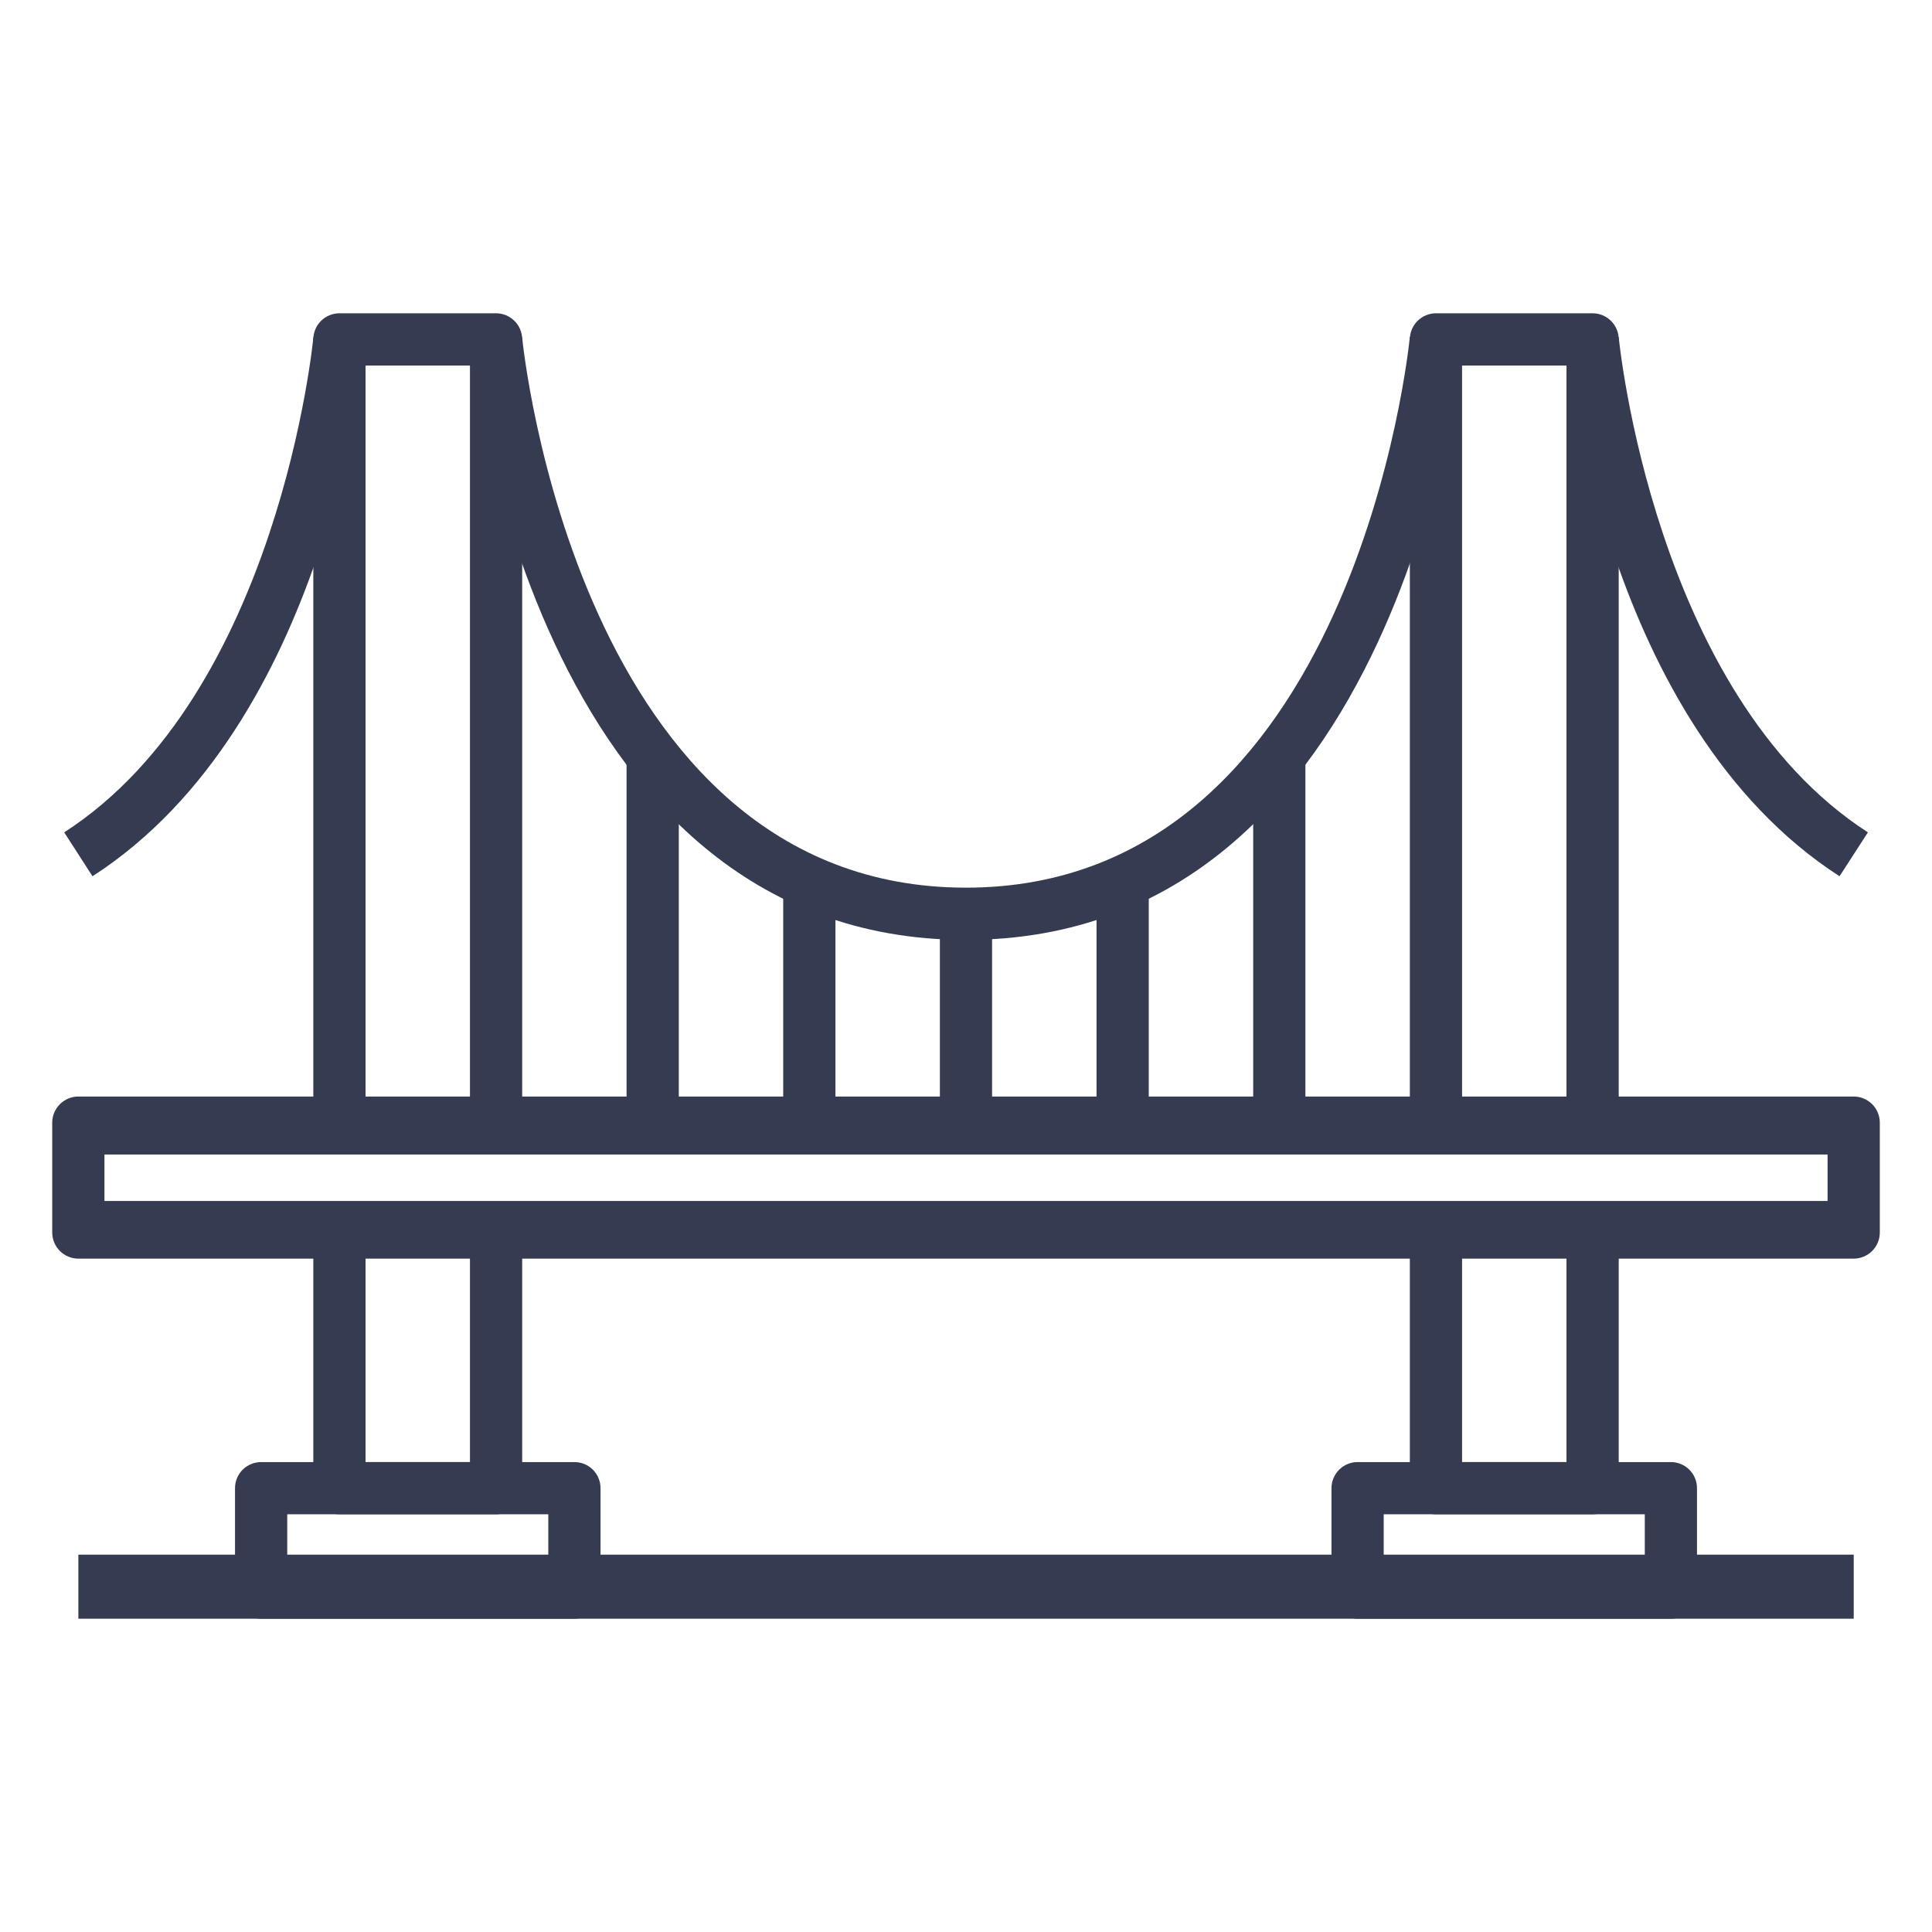 <svg width="64" height="64" viewBox="0 0 64 64" fill="none" xmlns="http://www.w3.org/2000/svg">
<path d="M2.596 51.5H61.407V53.622H2.596V51.5Z" fill="#353B50"/>
<path d="M55.351 53.622H44.972C44.743 53.622 44.523 53.531 44.361 53.368C44.199 53.206 44.107 52.986 44.107 52.757V49.297C44.107 49.068 44.199 48.848 44.361 48.686C44.523 48.524 44.743 48.433 44.972 48.433H55.351C55.58 48.433 55.8 48.524 55.962 48.686C56.124 48.848 56.215 49.068 56.215 49.297V52.757C56.215 52.986 56.124 53.206 55.962 53.368C55.8 53.531 55.58 53.622 55.351 53.622ZM45.837 51.892H54.486V50.162H45.837V51.892Z" fill="#353B50"/>
<path d="M52.757 50.163H47.568C47.339 50.163 47.119 50.071 46.956 49.909C46.794 49.747 46.703 49.527 46.703 49.298V40.649H48.433V48.433H51.892V40.649H53.622V49.298C53.622 49.527 53.531 49.747 53.369 49.909C53.206 50.071 52.987 50.163 52.757 50.163Z" fill="#353B50"/>
<path d="M53.622 37.189H51.892V12.108H48.433V37.189H46.703V11.243C46.703 11.014 46.794 10.794 46.956 10.632C47.119 10.47 47.339 10.378 47.568 10.378H52.757C52.987 10.378 53.206 10.47 53.369 10.632C53.531 10.794 53.622 11.014 53.622 11.243V37.189Z" fill="#353B50"/>
<path d="M19.028 53.622H8.65C8.421 53.622 8.201 53.531 8.038 53.368C7.876 53.206 7.785 52.986 7.785 52.757V49.297C7.785 49.068 7.876 48.848 8.038 48.686C8.201 48.524 8.421 48.433 8.65 48.433H19.028C19.258 48.433 19.478 48.524 19.64 48.686C19.802 48.848 19.893 49.068 19.893 49.297V52.757C19.893 52.986 19.802 53.206 19.64 53.368C19.478 53.531 19.258 53.622 19.028 53.622ZM9.515 51.892H18.163V50.162H9.515V51.892Z" fill="#353B50"/>
<path d="M17.298 37.189H15.568V12.108H12.109V37.189H10.379V11.243C10.379 11.014 10.47 10.794 10.632 10.632C10.794 10.47 11.014 10.378 11.244 10.378H16.433C16.662 10.378 16.882 10.47 17.044 10.632C17.207 10.794 17.298 11.014 17.298 11.243V37.189Z" fill="#353B50"/>
<path d="M16.433 50.163H11.244C11.014 50.163 10.794 50.071 10.632 49.909C10.47 49.747 10.379 49.527 10.379 49.298V40.649H12.109V48.433H15.568V40.649H17.298V49.298C17.298 49.527 17.207 49.747 17.044 49.909C16.882 50.071 16.662 50.163 16.433 50.163Z" fill="#353B50"/>
<path d="M31.999 31.135C17.538 31.135 15.588 11.52 15.566 11.321L17.296 11.165C17.309 11.347 19.117 29.405 31.999 29.405C44.88 29.405 46.689 11.347 46.702 11.165L48.431 11.321C48.41 11.52 46.459 31.135 31.999 31.135Z" fill="#353B50"/>
<path d="M60.937 29.027C53.132 23.991 51.942 11.837 51.897 11.321L53.622 11.165C53.632 11.282 54.786 22.998 61.877 27.573L60.937 29.027Z" fill="#353B50"/>
<path d="M3.064 29.027L2.127 27.573C9.23 22.989 10.372 11.282 10.382 11.165L12.109 11.321C12.058 11.837 10.869 23.991 3.064 29.027Z" fill="#353B50"/>
<path d="M61.406 41.694H2.595C2.366 41.694 2.146 41.602 1.984 41.44C1.822 41.278 1.73 41.058 1.73 40.829V37.189C1.73 36.96 1.822 36.74 1.984 36.578C2.146 36.415 2.366 36.324 2.595 36.324H61.406C61.636 36.324 61.855 36.415 62.018 36.578C62.18 36.74 62.271 36.96 62.271 37.189V40.829C62.271 41.058 62.18 41.278 62.018 41.44C61.855 41.602 61.636 41.694 61.406 41.694ZM3.46 39.784H60.541V38.245H3.46V39.784Z" fill="#353B50"/>
<path d="M41.514 25.09H43.243V37.189H41.514V25.09Z" fill="#353B50"/>
<path d="M36.324 29.232H38.054V37.189H36.324V29.232Z" fill="#353B50"/>
<path d="M31.135 30.27H32.864V37.189H31.135V30.27Z" fill="#353B50"/>
<path d="M25.945 29.232H27.675V37.189H25.945V29.232Z" fill="#353B50"/>
<path d="M20.756 25.09H22.486V37.189H20.756V25.09Z" fill="#353B50"/>
</svg>
